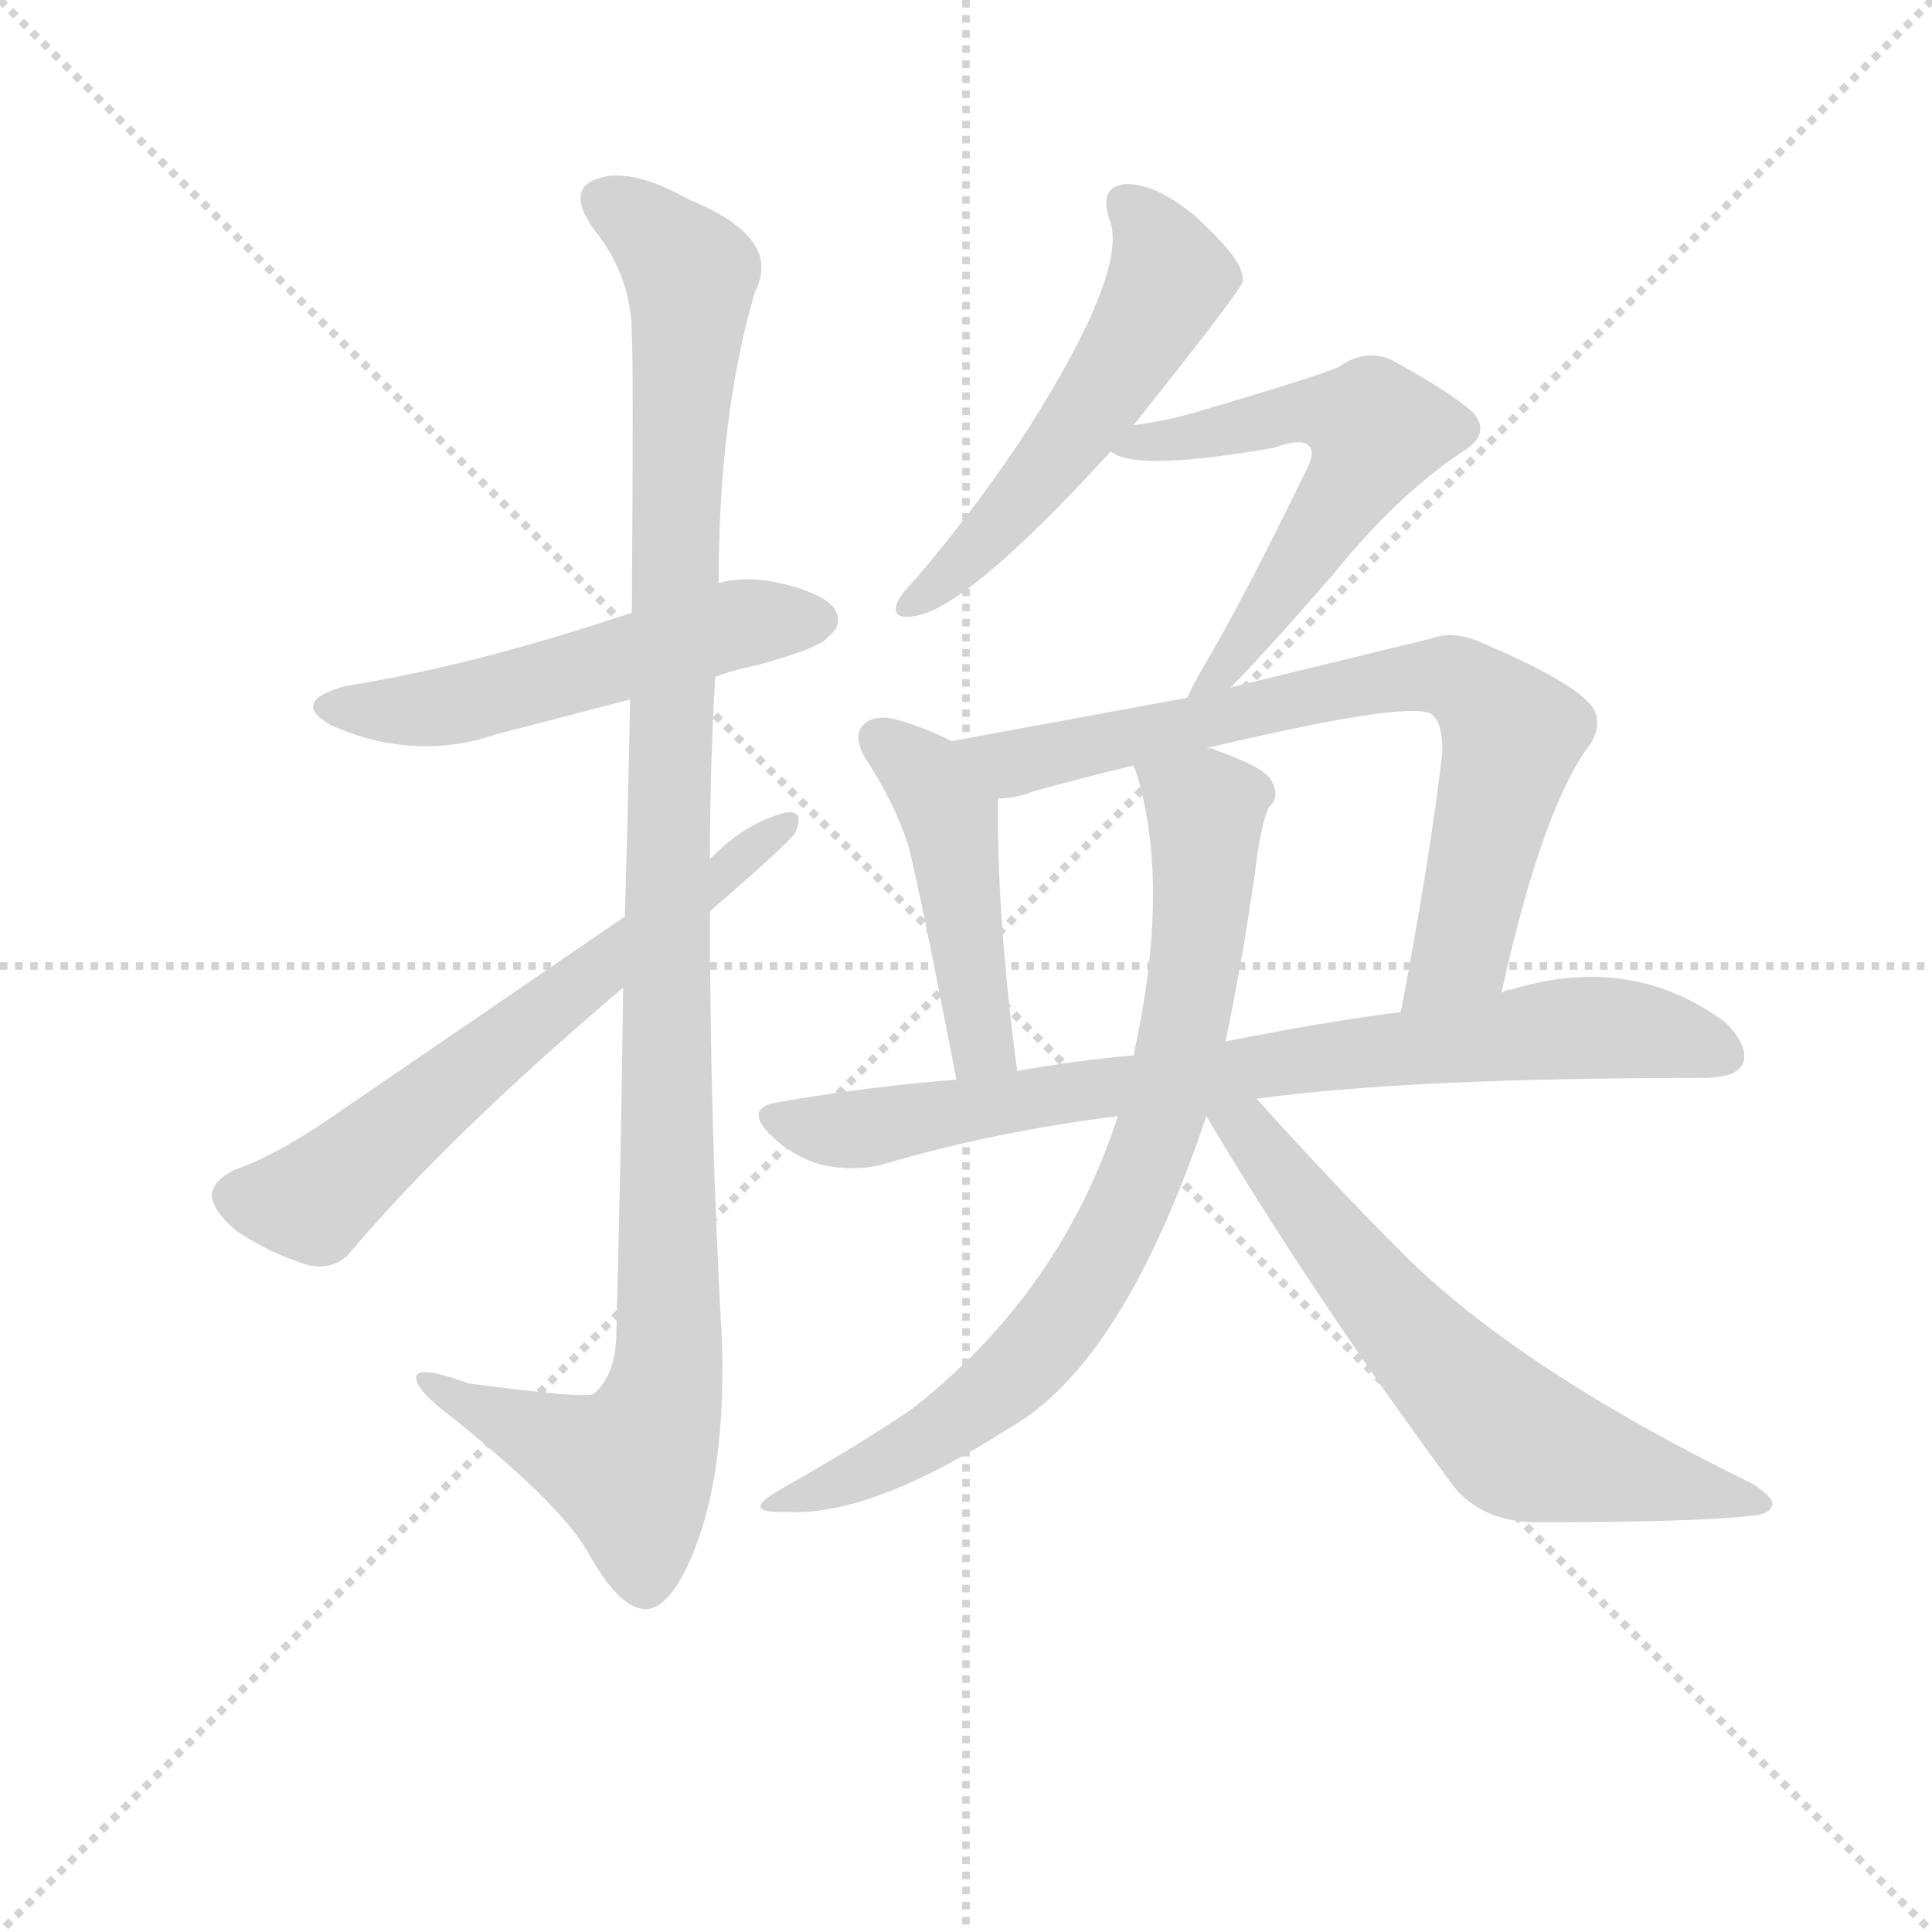 <svg version="1.1" viewBox="0 0 1024 1024" xmlns="http://www.w3.org/2000/svg">
  <g stroke="lightgray" stroke-dasharray="1,1" stroke-width="1" transform="scale(4, 4)">
    <line x1="0" y1="0" x2="256" y2="256"></line>
    <line x1="256" y1="0" x2="0" y2="256"></line>
    <line x1="128" y1="0" x2="128" y2="256"></line>
    <line x1="0" y1="128" x2="256" y2="128"></line>
  </g>
<g transform="scale(0.92, -0.92) translate(60, -900)">
   <style type="text/css">
    @keyframes keyframes0 {
      from {
       stroke: blue;
       stroke-dashoffset: 541;
       stroke-width: 128;
       }
       64% {
       animation-timing-function: step-end;
       stroke: blue;
       stroke-dashoffset: 0;
       stroke-width: 128;
       }
       to {
       stroke: black;
       stroke-width: 1024;
       }
       }
       #make-me-a-hanzi-animation-0 {
         animation: keyframes0 0.69s both;
         animation-delay: 0s;
         animation-timing-function: linear;
       }
    @keyframes keyframes1 {
      from {
       stroke: blue;
       stroke-dashoffset: 1143;
       stroke-width: 128;
       }
       79% {
       animation-timing-function: step-end;
       stroke: blue;
       stroke-dashoffset: 0;
       stroke-width: 128;
       }
       to {
       stroke: black;
       stroke-width: 1024;
       }
       }
       #make-me-a-hanzi-animation-1 {
         animation: keyframes1 1.18s both;
         animation-delay: 0.69s;
         animation-timing-function: linear;
       }
    @keyframes keyframes2 {
      from {
       stroke: blue;
       stroke-dashoffset: 648;
       stroke-width: 128;
       }
       68% {
       animation-timing-function: step-end;
       stroke: blue;
       stroke-dashoffset: 0;
       stroke-width: 128;
       }
       to {
       stroke: black;
       stroke-width: 1024;
       }
       }
       #make-me-a-hanzi-animation-2 {
         animation: keyframes2 0.777s both;
         animation-delay: 1.87s;
         animation-timing-function: linear;
       }
    @keyframes keyframes3 {
      from {
       stroke: blue;
       stroke-dashoffset: 546;
       stroke-width: 128;
       }
       64% {
       animation-timing-function: step-end;
       stroke: blue;
       stroke-dashoffset: 0;
       stroke-width: 128;
       }
       to {
       stroke: black;
       stroke-width: 1024;
       }
       }
       #make-me-a-hanzi-animation-3 {
         animation: keyframes3 0.694s both;
         animation-delay: 2.648s;
         animation-timing-function: linear;
       }
    @keyframes keyframes4 {
      from {
       stroke: blue;
       stroke-dashoffset: 593;
       stroke-width: 128;
       }
       66% {
       animation-timing-function: step-end;
       stroke: blue;
       stroke-dashoffset: 0;
       stroke-width: 128;
       }
       to {
       stroke: black;
       stroke-width: 1024;
       }
       }
       #make-me-a-hanzi-animation-4 {
         animation: keyframes4 0.733s both;
         animation-delay: 3.342s;
         animation-timing-function: linear;
       }
    @keyframes keyframes5 {
      from {
       stroke: blue;
       stroke-dashoffset: 466;
       stroke-width: 128;
       }
       60% {
       animation-timing-function: step-end;
       stroke: blue;
       stroke-dashoffset: 0;
       stroke-width: 128;
       }
       to {
       stroke: black;
       stroke-width: 1024;
       }
       }
       #make-me-a-hanzi-animation-5 {
         animation: keyframes5 0.629s both;
         animation-delay: 4.075s;
         animation-timing-function: linear;
       }
    @keyframes keyframes6 {
      from {
       stroke: blue;
       stroke-dashoffset: 759;
       stroke-width: 128;
       }
       71% {
       animation-timing-function: step-end;
       stroke: blue;
       stroke-dashoffset: 0;
       stroke-width: 128;
       }
       to {
       stroke: black;
       stroke-width: 1024;
       }
       }
       #make-me-a-hanzi-animation-6 {
         animation: keyframes6 0.868s both;
         animation-delay: 4.704s;
         animation-timing-function: linear;
       }
    @keyframes keyframes7 {
      from {
       stroke: blue;
       stroke-dashoffset: 811;
       stroke-width: 128;
       }
       73% {
       animation-timing-function: step-end;
       stroke: blue;
       stroke-dashoffset: 0;
       stroke-width: 128;
       }
       to {
       stroke: black;
       stroke-width: 1024;
       }
       }
       #make-me-a-hanzi-animation-7 {
         animation: keyframes7 0.91s both;
         animation-delay: 5.572s;
         animation-timing-function: linear;
       }
    @keyframes keyframes8 {
      from {
       stroke: blue;
       stroke-dashoffset: 790;
       stroke-width: 128;
       }
       72% {
       animation-timing-function: step-end;
       stroke: blue;
       stroke-dashoffset: 0;
       stroke-width: 128;
       }
       to {
       stroke: black;
       stroke-width: 1024;
       }
       }
       #make-me-a-hanzi-animation-8 {
         animation: keyframes8 0.893s both;
         animation-delay: 6.482s;
         animation-timing-function: linear;
       }
    @keyframes keyframes9 {
      from {
       stroke: blue;
       stroke-dashoffset: 655;
       stroke-width: 128;
       }
       68% {
       animation-timing-function: step-end;
       stroke: blue;
       stroke-dashoffset: 0;
       stroke-width: 128;
       }
       to {
       stroke: black;
       stroke-width: 1024;
       }
       }
       #make-me-a-hanzi-animation-9 {
         animation: keyframes9 0.783s both;
         animation-delay: 7.375s;
         animation-timing-function: linear;
       }
</style>
<path d="M 352.0 510.0 Q 362.0 514.0 377.0 517.0 Q 413.0 527.0 417.0 533.0 Q 426.0 540.0 421.0 549.0 Q 414.0 559.0 385.0 565.0 Q 367.0 568.0 354.0 564.0 L 304.0 547.0 Q 211.0 516.0 140.0 505.0 Q 106.0 496.0 131.0 482.0 Q 179.0 461.0 226.0 477.0 L 303.0 497.0 L 352.0 510.0 Z" fill="lightgray"></path> 
<path d="M 299.0 331.0 Q 298.0 243.0 295.0 129.0 Q 294.0 107.0 282.0 97.0 Q 278.0 94.0 210.0 103.0 Q 177.0 115.0 180.0 105.0 Q 181.0 98.0 201.0 83.0 Q 262.0 34.0 278.0 7.0 Q 296.0 -26.0 311.0 -27.0 Q 326.0 -28.0 340.0 7.0 Q 358.0 52.0 356.0 126.0 Q 349.0 250.0 349.0 375.0 L 349.0 405.0 Q 349.0 457.0 352.0 510.0 L 354.0 564.0 Q 354.0 661.0 375.0 732.0 Q 391.0 763.0 337.0 785.0 Q 303.0 804.0 284.0 797.0 Q 266.0 791.0 282.0 768.0 Q 304.0 741.0 304.0 707.0 Q 305.0 691.0 304.0 547.0 L 303.0 497.0 Q 302.0 442.0 300.0 372.0 L 299.0 331.0 Z" fill="lightgray"></path> 
<path d="M 300.0 372.0 L 129.0 255.0 Q 98.0 234.0 75.0 226.0 Q 63.0 220.0 62.0 212.0 Q 62.0 203.0 76.0 191.0 Q 95.0 178.0 118.0 171.0 Q 134.0 168.0 143.0 180.0 Q 200.0 247.0 299.0 331.0 L 349.0 375.0 Q 394.0 414.0 398.0 420.0 Q 404.0 433.0 393.0 432.0 Q 369.0 426.0 349.0 405.0 L 300.0 372.0 Z" fill="lightgray"></path> 
<path d="M 593.0 655.0 Q 656.0 734.0 656.0 738.0 Q 656.0 741.0 655.0 744.0 Q 652.0 754.0 628.0 776.0 Q 606.0 794.0 589.0 794.0 Q 573.0 793.0 579.0 774.0 Q 591.0 746.0 533.0 654.0 Q 506.0 612.0 468.0 567.0 Q 459.0 558.0 457.0 553.0 Q 453.0 543.0 466.0 545.0 Q 496.0 548.0 580.0 640.0 L 593.0 655.0 Z" fill="lightgray"></path> 
<path d="M 649.0 504.0 Q 668.0 523.0 708.0 569.0 Q 745.0 615.0 783.0 640.0 Q 799.0 650.0 789.0 662.0 Q 776.0 674.0 741.0 693.0 Q 726.0 699.0 712.0 689.0 Q 705.0 685.0 634.0 664.0 Q 615.0 658.0 593.0 655.0 C 563.0 650.0 557.0 649.0 580.0 640.0 Q 593.0 628.0 674.0 642.0 Q 690.0 648.0 694.0 643.0 Q 698.0 640.0 693.0 630.0 Q 656.0 554.0 634.0 517.0 Q 627.0 505.0 624.0 498.0 C 611.0 471.0 628.0 483.0 649.0 504.0 Z" fill="lightgray"></path> 
<path d="M 488.0 473.0 Q 475.0 480.0 458.0 485.0 Q 445.0 489.0 438.0 483.0 Q 431.0 477.0 438.0 464.0 Q 454.0 440.0 463.0 414.0 Q 470.0 387.0 491.0 278.0 C 497.0 249.0 530.0 253.0 526.0 283.0 Q 514.0 374.0 515.0 440.0 C 515.0 459.0 515.0 460.0 488.0 473.0 Z" fill="lightgray"></path> 
<path d="M 805.0 328.0 Q 827.0 428.0 853.0 467.0 Q 863.0 479.0 859.0 490.0 Q 852.0 505.0 793.0 530.0 Q 777.0 537.0 764.0 532.0 L 649.0 504.0 L 624.0 498.0 L 488.0 473.0 C 458.0 468.0 485.0 435.0 515.0 440.0 Q 525.0 440.0 535.0 444.0 Q 560.0 451.0 593.0 459.0 L 635.0 469.0 Q 749.0 496.0 764.0 489.0 Q 771.0 485.0 771.0 467.0 Q 764.0 406.0 747.0 317.0 C 741.0 288.0 798.0 299.0 805.0 328.0 Z" fill="lightgray"></path> 
<path d="M 664.0 267.0 Q 751.0 279.0 921.0 279.0 Q 940.0 279.0 944.0 287.0 Q 948.0 297.0 934.0 311.0 Q 880.0 351.0 811.0 330.0 Q 808.0 330.0 805.0 328.0 L 747.0 317.0 Q 701.0 311.0 646.0 300.0 L 593.0 292.0 Q 559.0 289.0 526.0 283.0 L 491.0 278.0 Q 440.0 274.0 388.0 265.0 Q 369.0 262.0 383.0 247.0 Q 396.0 234.0 413.0 229.0 Q 432.0 225.0 448.0 229.0 Q 512.0 248.0 584.0 257.0 L 664.0 267.0 Z" fill="lightgray"></path> 
<path d="M 584.0 257.0 Q 551.0 155.0 465.0 88.0 Q 434.0 67.0 388.0 41.0 Q 366.0 28.0 393.0 29.0 Q 441.0 26.0 521.0 77.0 Q 587.0 114.0 635.0 257.0 L 646.0 300.0 Q 655.0 342.0 663.0 397.0 Q 666.0 424.0 671.0 435.0 Q 678.0 441.0 672.0 451.0 Q 668.0 458.0 640.0 468.0 Q 639.0 469.0 635.0 469.0 C 606.0 478.0 585.0 485.0 593.0 459.0 Q 593.0 458.0 594.0 457.0 Q 615.0 391.0 593.0 292.0 L 584.0 257.0 Z" fill="lightgray"></path> 
<path d="M 635.0 257.0 Q 696.0 154.0 778.0 43.0 Q 794.0 24.0 823.0 23.0 Q 920.0 23.0 951.0 27.0 Q 960.0 28.0 961.0 33.0 Q 962.0 37.0 950.0 45.0 Q 815.0 111.0 748.0 178.0 Q 708.0 218.0 664.0 267.0 C 638.0 296.0 620.0 283.0 635.0 257.0 Z" fill="lightgray"></path> 
      <clipPath id="make-me-a-hanzi-clip-0">
      <path d="M 352.0 510.0 Q 362.0 514.0 377.0 517.0 Q 413.0 527.0 417.0 533.0 Q 426.0 540.0 421.0 549.0 Q 414.0 559.0 385.0 565.0 Q 367.0 568.0 354.0 564.0 L 304.0 547.0 Q 211.0 516.0 140.0 505.0 Q 106.0 496.0 131.0 482.0 Q 179.0 461.0 226.0 477.0 L 303.0 497.0 L 352.0 510.0 Z" fill="lightgray"></path>
      </clipPath>
      <path clip-path="url(#make-me-a-hanzi-clip-0)" d="M 133.0 494.0 L 199.0 493.0 L 364.0 540.0 L 411.0 543.0 " fill="none" id="make-me-a-hanzi-animation-0" stroke-dasharray="413 826" stroke-linecap="round"></path>

      <clipPath id="make-me-a-hanzi-clip-1">
      <path d="M 299.0 331.0 Q 298.0 243.0 295.0 129.0 Q 294.0 107.0 282.0 97.0 Q 278.0 94.0 210.0 103.0 Q 177.0 115.0 180.0 105.0 Q 181.0 98.0 201.0 83.0 Q 262.0 34.0 278.0 7.0 Q 296.0 -26.0 311.0 -27.0 Q 326.0 -28.0 340.0 7.0 Q 358.0 52.0 356.0 126.0 Q 349.0 250.0 349.0 375.0 L 349.0 405.0 Q 349.0 457.0 352.0 510.0 L 354.0 564.0 Q 354.0 661.0 375.0 732.0 Q 391.0 763.0 337.0 785.0 Q 303.0 804.0 284.0 797.0 Q 266.0 791.0 282.0 768.0 Q 304.0 741.0 304.0 707.0 Q 305.0 691.0 304.0 547.0 L 303.0 497.0 Q 302.0 442.0 300.0 372.0 L 299.0 331.0 Z" fill="lightgray"></path>
      </clipPath>
      <path clip-path="url(#make-me-a-hanzi-clip-1)" d="M 290.0 782.0 L 307.0 774.0 L 338.0 742.0 L 328.0 583.0 L 325.0 117.0 L 320.0 85.0 L 303.0 54.0 L 218.0 87.0 L 199.0 96.0 L 197.0 103.0 L 186.0 103.0 " fill="none" id="make-me-a-hanzi-animation-1" stroke-dasharray="1015 2030" stroke-linecap="round"></path>

      <clipPath id="make-me-a-hanzi-clip-2">
      <path d="M 300.0 372.0 L 129.0 255.0 Q 98.0 234.0 75.0 226.0 Q 63.0 220.0 62.0 212.0 Q 62.0 203.0 76.0 191.0 Q 95.0 178.0 118.0 171.0 Q 134.0 168.0 143.0 180.0 Q 200.0 247.0 299.0 331.0 L 349.0 375.0 Q 394.0 414.0 398.0 420.0 Q 404.0 433.0 393.0 432.0 Q 369.0 426.0 349.0 405.0 L 300.0 372.0 Z" fill="lightgray"></path>
      </clipPath>
      <path clip-path="url(#make-me-a-hanzi-clip-2)" d="M 74.0 211.0 L 120.0 208.0 L 390.0 424.0 " fill="none" id="make-me-a-hanzi-animation-2" stroke-dasharray="520 1040" stroke-linecap="round"></path>

      <clipPath id="make-me-a-hanzi-clip-3">
      <path d="M 593.0 655.0 Q 656.0 734.0 656.0 738.0 Q 656.0 741.0 655.0 744.0 Q 652.0 754.0 628.0 776.0 Q 606.0 794.0 589.0 794.0 Q 573.0 793.0 579.0 774.0 Q 591.0 746.0 533.0 654.0 Q 506.0 612.0 468.0 567.0 Q 459.0 558.0 457.0 553.0 Q 453.0 543.0 466.0 545.0 Q 496.0 548.0 580.0 640.0 L 593.0 655.0 Z" fill="lightgray"></path>
      </clipPath>
      <path clip-path="url(#make-me-a-hanzi-clip-3)" d="M 589.0 782.0 L 613.0 746.0 L 603.0 719.0 L 542.0 628.0 L 487.0 568.0 L 465.0 552.0 " fill="none" id="make-me-a-hanzi-animation-3" stroke-dasharray="418 836" stroke-linecap="round"></path>

      <clipPath id="make-me-a-hanzi-clip-4">
      <path d="M 649.0 504.0 Q 668.0 523.0 708.0 569.0 Q 745.0 615.0 783.0 640.0 Q 799.0 650.0 789.0 662.0 Q 776.0 674.0 741.0 693.0 Q 726.0 699.0 712.0 689.0 Q 705.0 685.0 634.0 664.0 Q 615.0 658.0 593.0 655.0 C 563.0 650.0 557.0 649.0 580.0 640.0 Q 593.0 628.0 674.0 642.0 Q 690.0 648.0 694.0 643.0 Q 698.0 640.0 693.0 630.0 Q 656.0 554.0 634.0 517.0 Q 627.0 505.0 624.0 498.0 C 611.0 471.0 628.0 483.0 649.0 504.0 Z" fill="lightgray"></path>
      </clipPath>
      <path clip-path="url(#make-me-a-hanzi-clip-4)" d="M 585.0 642.0 L 637.0 648.0 L 686.0 663.0 L 713.0 661.0 L 733.0 652.0 L 688.0 574.0 L 630.0 500.0 " fill="none" id="make-me-a-hanzi-animation-4" stroke-dasharray="465 930" stroke-linecap="round"></path>

      <clipPath id="make-me-a-hanzi-clip-5">
      <path d="M 488.0 473.0 Q 475.0 480.0 458.0 485.0 Q 445.0 489.0 438.0 483.0 Q 431.0 477.0 438.0 464.0 Q 454.0 440.0 463.0 414.0 Q 470.0 387.0 491.0 278.0 C 497.0 249.0 530.0 253.0 526.0 283.0 Q 514.0 374.0 515.0 440.0 C 515.0 459.0 515.0 460.0 488.0 473.0 Z" fill="lightgray"></path>
      </clipPath>
      <path clip-path="url(#make-me-a-hanzi-clip-5)" d="M 446.0 475.0 L 474.0 452.0 L 487.0 430.0 L 506.0 297.0 L 519.0 291.0 " fill="none" id="make-me-a-hanzi-animation-5" stroke-dasharray="338 676" stroke-linecap="round"></path>

      <clipPath id="make-me-a-hanzi-clip-6">
      <path d="M 805.0 328.0 Q 827.0 428.0 853.0 467.0 Q 863.0 479.0 859.0 490.0 Q 852.0 505.0 793.0 530.0 Q 777.0 537.0 764.0 532.0 L 649.0 504.0 L 624.0 498.0 L 488.0 473.0 C 458.0 468.0 485.0 435.0 515.0 440.0 Q 525.0 440.0 535.0 444.0 Q 560.0 451.0 593.0 459.0 L 635.0 469.0 Q 749.0 496.0 764.0 489.0 Q 771.0 485.0 771.0 467.0 Q 764.0 406.0 747.0 317.0 C 741.0 288.0 798.0 299.0 805.0 328.0 Z" fill="lightgray"></path>
      </clipPath>
      <path clip-path="url(#make-me-a-hanzi-clip-6)" d="M 496.0 471.0 L 525.0 460.0 L 735.0 507.0 L 779.0 509.0 L 811.0 476.0 L 782.0 352.0 L 753.0 325.0 " fill="none" id="make-me-a-hanzi-animation-6" stroke-dasharray="631 1262" stroke-linecap="round"></path>

      <clipPath id="make-me-a-hanzi-clip-7">
      <path d="M 664.0 267.0 Q 751.0 279.0 921.0 279.0 Q 940.0 279.0 944.0 287.0 Q 948.0 297.0 934.0 311.0 Q 880.0 351.0 811.0 330.0 Q 808.0 330.0 805.0 328.0 L 747.0 317.0 Q 701.0 311.0 646.0 300.0 L 593.0 292.0 Q 559.0 289.0 526.0 283.0 L 491.0 278.0 Q 440.0 274.0 388.0 265.0 Q 369.0 262.0 383.0 247.0 Q 396.0 234.0 413.0 229.0 Q 432.0 225.0 448.0 229.0 Q 512.0 248.0 584.0 257.0 L 664.0 267.0 Z" fill="lightgray"></path>
      </clipPath>
      <path clip-path="url(#make-me-a-hanzi-clip-7)" d="M 386.0 256.0 L 406.0 250.0 L 449.0 251.0 L 548.0 270.0 L 853.0 308.0 L 903.0 303.0 L 934.0 292.0 " fill="none" id="make-me-a-hanzi-animation-7" stroke-dasharray="683 1366" stroke-linecap="round"></path>

      <clipPath id="make-me-a-hanzi-clip-8">
      <path d="M 584.0 257.0 Q 551.0 155.0 465.0 88.0 Q 434.0 67.0 388.0 41.0 Q 366.0 28.0 393.0 29.0 Q 441.0 26.0 521.0 77.0 Q 587.0 114.0 635.0 257.0 L 646.0 300.0 Q 655.0 342.0 663.0 397.0 Q 666.0 424.0 671.0 435.0 Q 678.0 441.0 672.0 451.0 Q 668.0 458.0 640.0 468.0 Q 639.0 469.0 635.0 469.0 C 606.0 478.0 585.0 485.0 593.0 459.0 Q 593.0 458.0 594.0 457.0 Q 615.0 391.0 593.0 292.0 L 584.0 257.0 Z" fill="lightgray"></path>
      </clipPath>
      <path clip-path="url(#make-me-a-hanzi-clip-8)" d="M 603.0 453.0 L 635.0 434.0 L 634.0 393.0 L 617.0 284.0 L 589.0 202.0 L 558.0 148.0 L 521.0 105.0 L 457.0 61.0 L 399.0 38.0 " fill="none" id="make-me-a-hanzi-animation-8" stroke-dasharray="662 1324" stroke-linecap="round"></path>

      <clipPath id="make-me-a-hanzi-clip-9">
      <path d="M 635.0 257.0 Q 696.0 154.0 778.0 43.0 Q 794.0 24.0 823.0 23.0 Q 920.0 23.0 951.0 27.0 Q 960.0 28.0 961.0 33.0 Q 962.0 37.0 950.0 45.0 Q 815.0 111.0 748.0 178.0 Q 708.0 218.0 664.0 267.0 C 638.0 296.0 620.0 283.0 635.0 257.0 Z" fill="lightgray"></path>
      </clipPath>
      <path clip-path="url(#make-me-a-hanzi-clip-9)" d="M 644.0 258.0 L 659.0 247.0 L 752.0 131.0 L 817.0 68.0 L 954.0 33.0 " fill="none" id="make-me-a-hanzi-animation-9" stroke-dasharray="527 1054" stroke-linecap="round"></path>

</g>
</svg>
